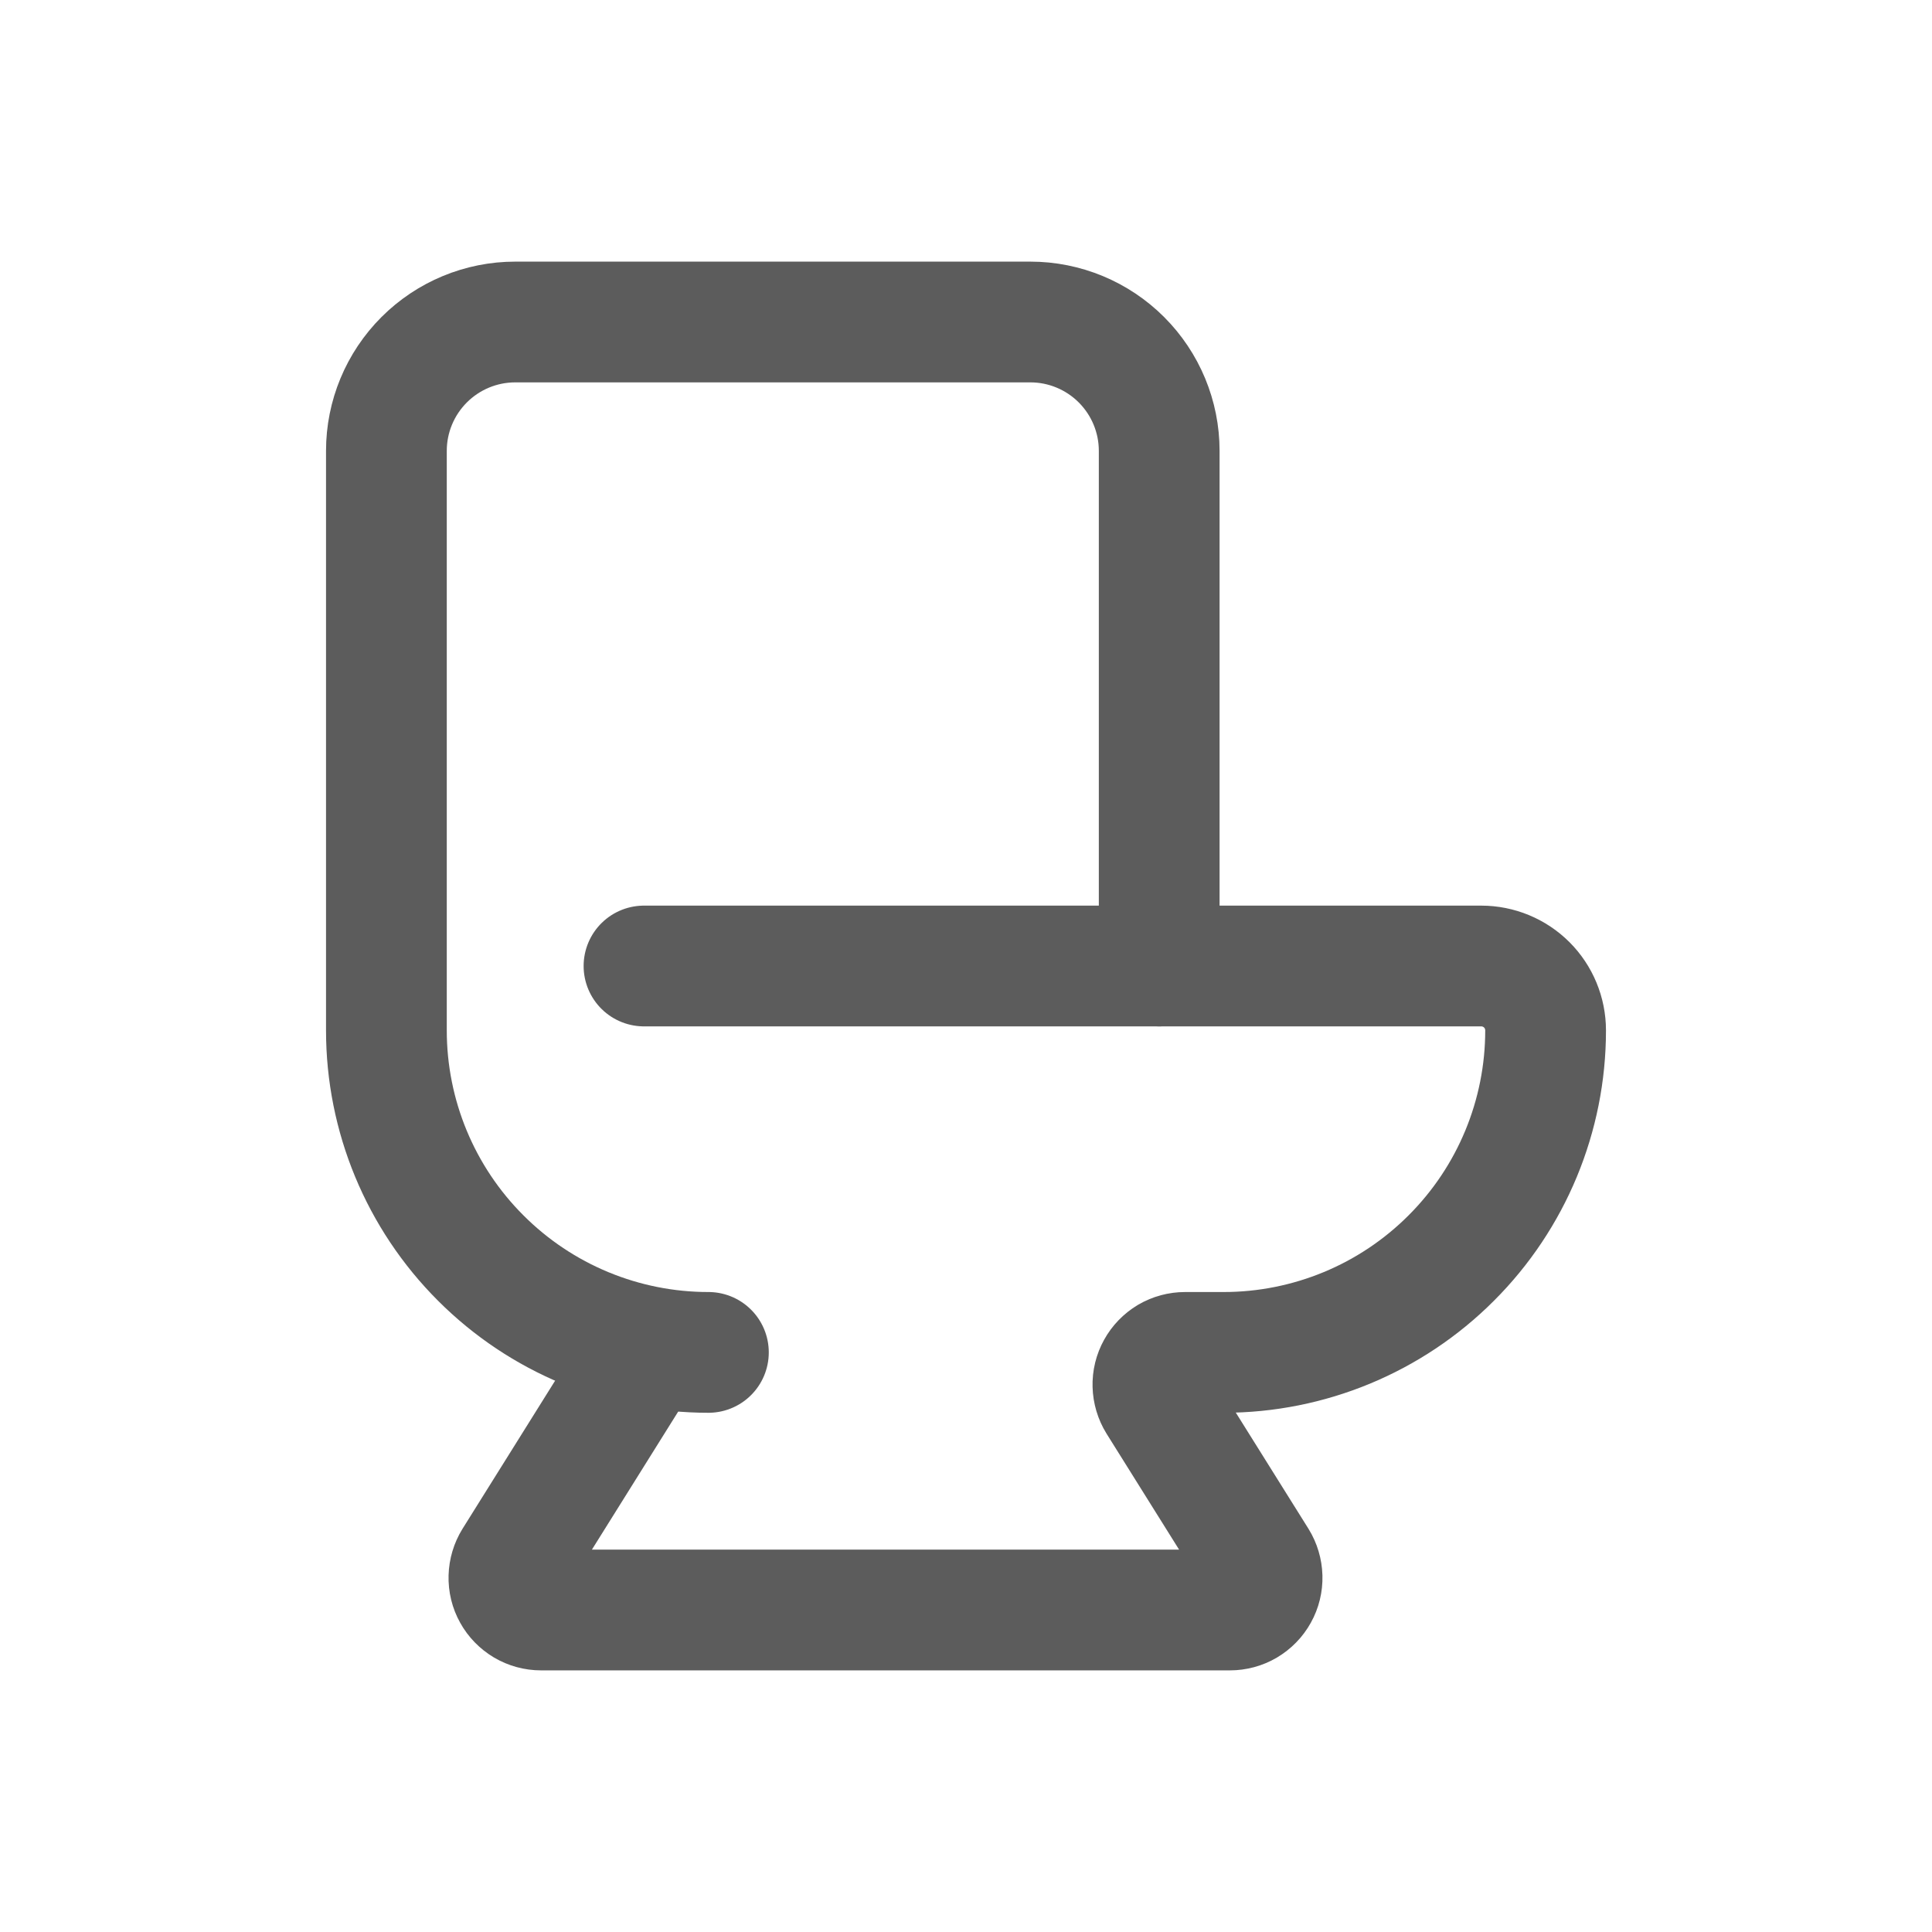 <svg width="24" height="24" viewBox="0 0 24 24" fill="none" xmlns="http://www.w3.org/2000/svg">
<path d="M8 12H18.4C18.612 12 18.816 12.084 18.966 12.234C19.116 12.384 19.2 12.588 19.2 12.8C19.2 13.861 18.779 14.878 18.028 15.628C17.278 16.379 16.261 16.8 15.2 16.8H14.722C14.65 16.8 14.58 16.819 14.518 16.855C14.457 16.892 14.406 16.944 14.372 17.006C14.337 17.069 14.32 17.139 14.322 17.21C14.324 17.282 14.345 17.352 14.382 17.412L15.618 19.388C15.655 19.448 15.676 19.518 15.678 19.59C15.68 19.661 15.663 19.732 15.628 19.794C15.594 19.856 15.543 19.908 15.481 19.945C15.42 19.981 15.35 20 15.278 20H6.722C6.65 20 6.58 19.981 6.519 19.945C6.457 19.908 6.406 19.856 6.372 19.794C6.337 19.732 6.32 19.661 6.322 19.59C6.324 19.518 6.345 19.448 6.382 19.388L8 16.8" stroke="#5C5C5C" stroke-width="1.5" stroke-linecap="round" stroke-linejoin="round"/>
<path d="M8.8 16.8C7.739 16.8 6.722 16.379 5.972 15.628C5.221 14.878 4.8 13.861 4.8 12.8V5.6C4.8 5.176 4.969 4.769 5.269 4.469C5.569 4.169 5.976 4 6.4 4H12.8C13.224 4 13.631 4.169 13.931 4.469C14.231 4.769 14.4 5.176 14.4 5.6V12" stroke="#5C5C5C" stroke-width="1.5" stroke-linecap="round" stroke-linejoin="round"/>
</svg>
